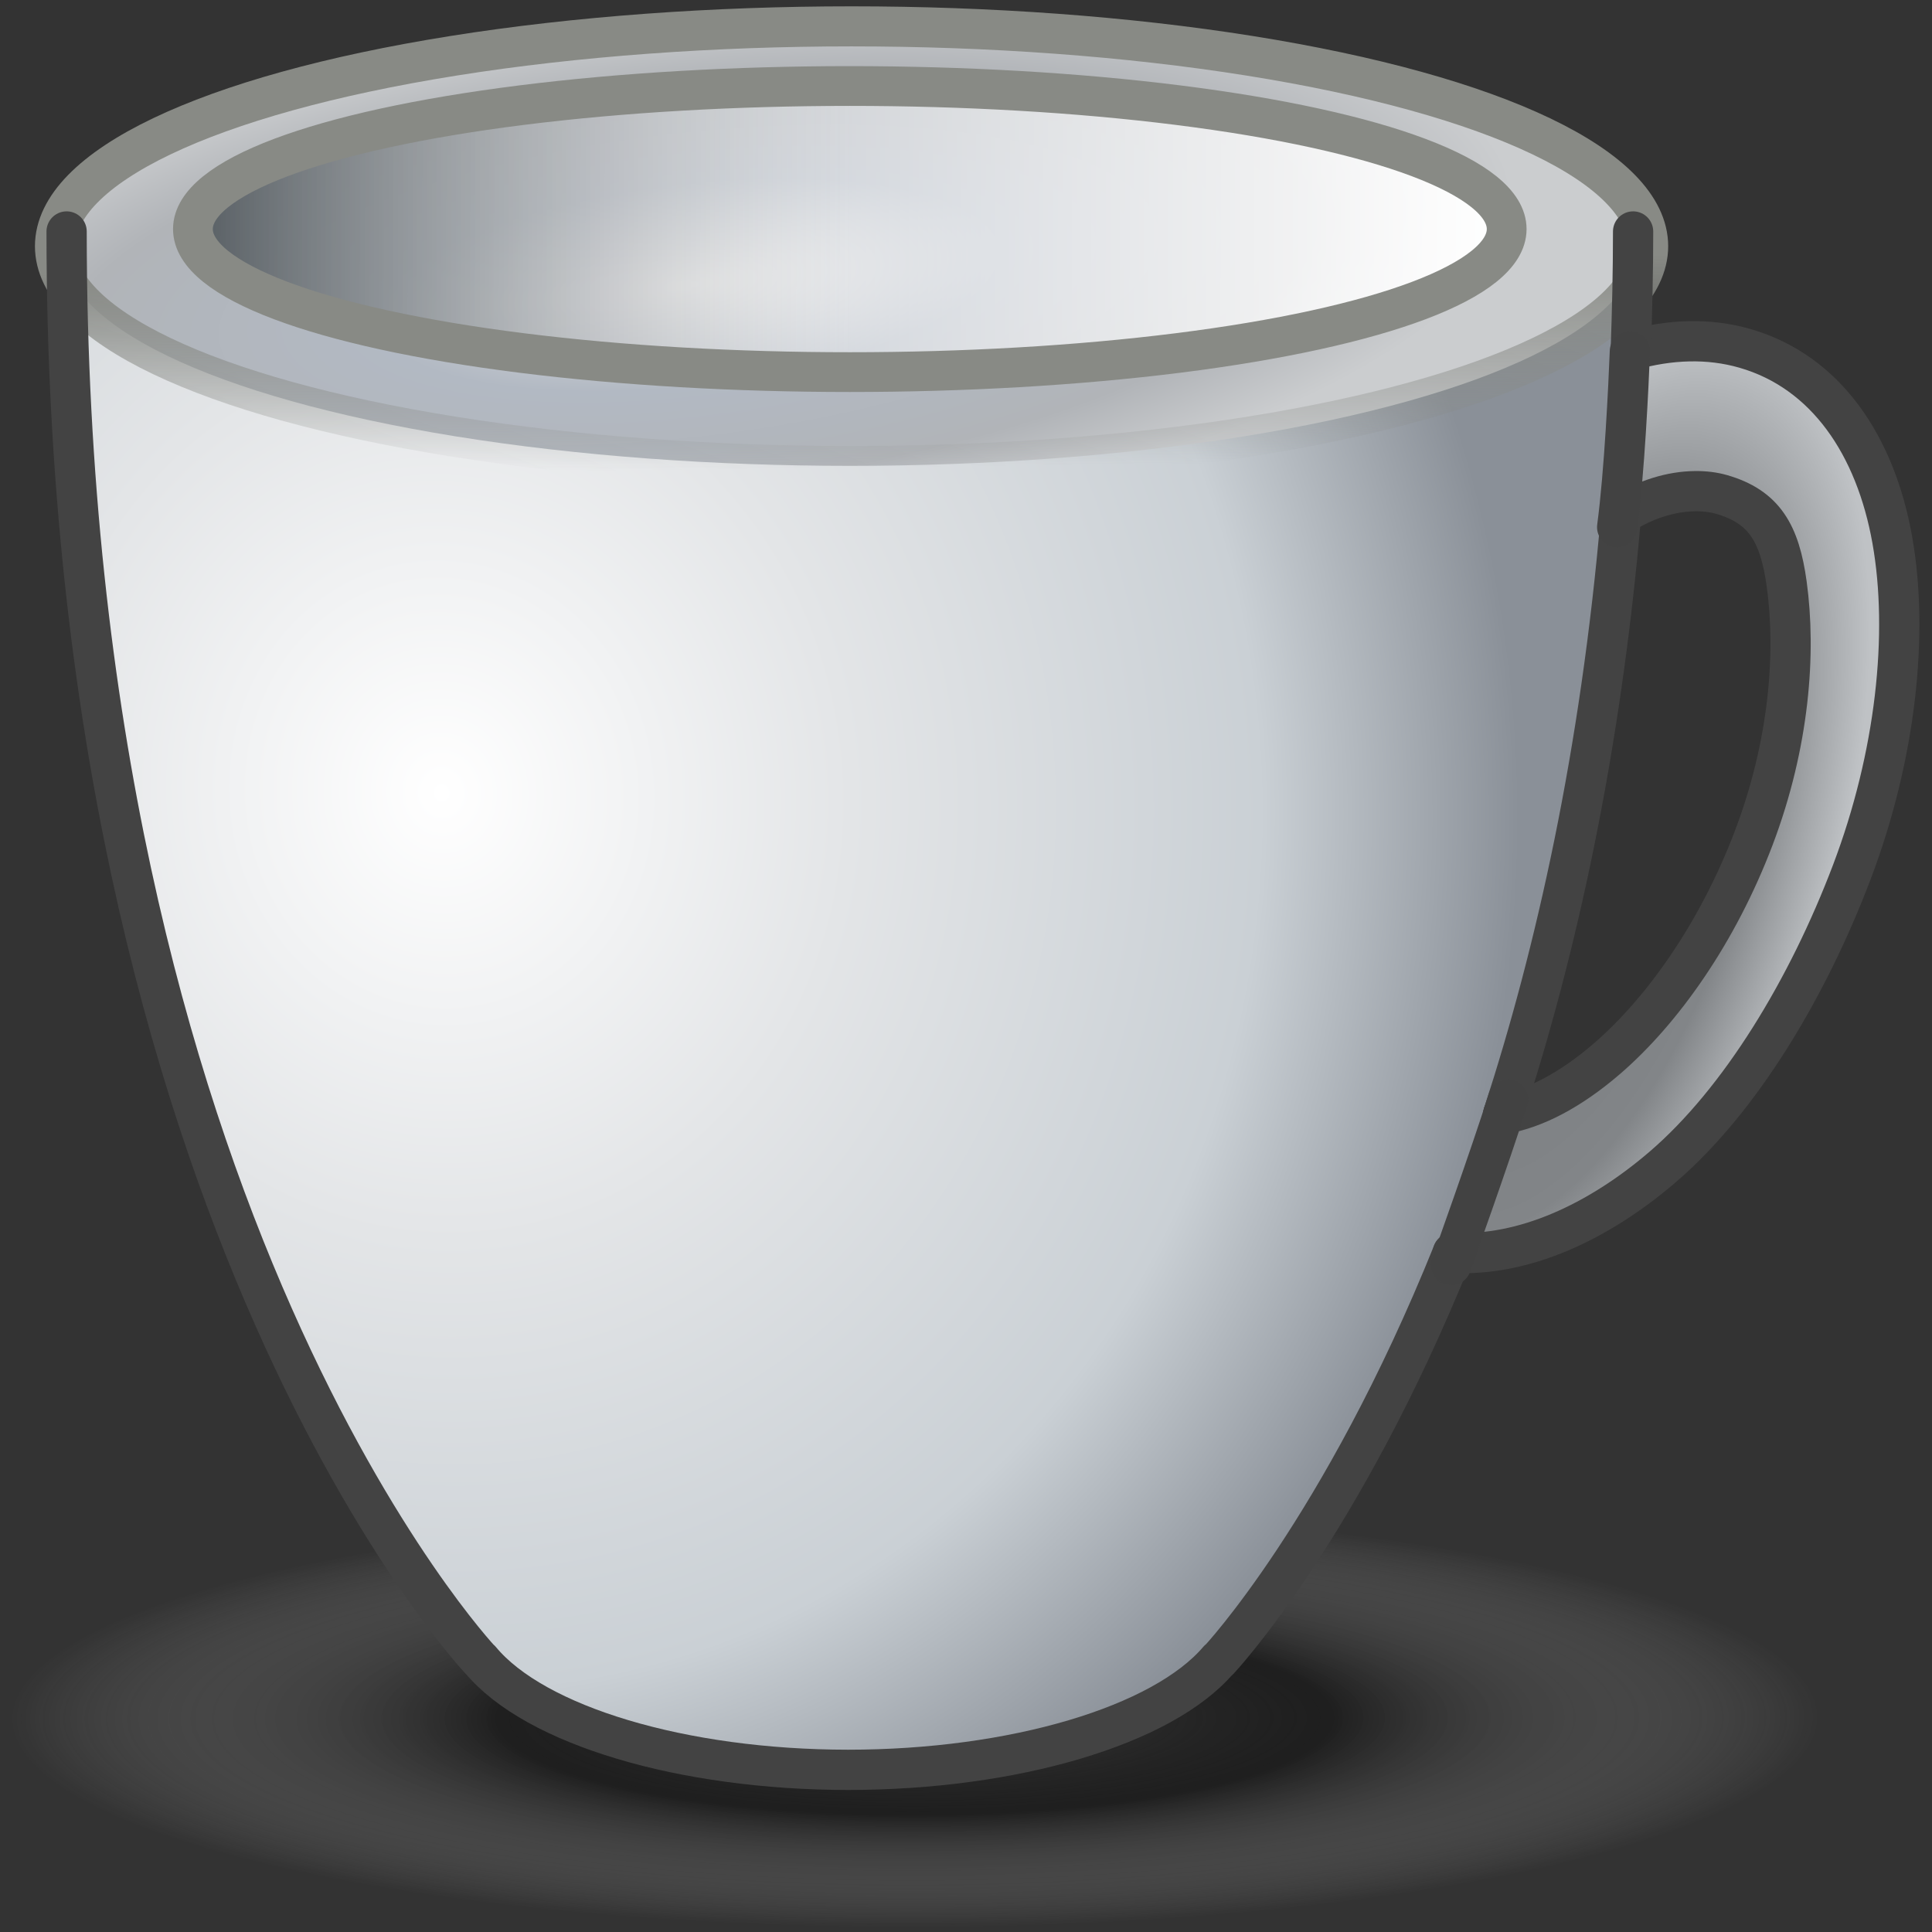 <?xml version="1.0" encoding="UTF-8" standalone="no"?>
<svg
   width="100%"
   height="100%"
   viewBox="0 0 48 48"
   version="1.1"
   xml:space="preserve"
   style="fill-rule:evenodd;clip-rule:evenodd;stroke-linecap:round;stroke-linejoin:round;"
   id="svg297452"
   sodipodi:docname="component.svg"
   inkscape:version="1.1 (c68e22c387, 2021-05-23)"
   inkscape:export-filename="E:\dev\src\houdini\support\icons\LOP\componentgeometry.png"
   inkscape:export-xdpi="512"
   inkscape:export-ydpi="512"
   xmlns:inkscape="http://www.inkscape.org/namespaces/inkscape"
   xmlns:sodipodi="http://sodipodi.sourceforge.net/DTD/sodipodi-0.dtd"
   xmlns:xlink="http://www.w3.org/1999/xlink"
   xmlns="http://www.w3.org/2000/svg"
   xmlns:svg="http://www.w3.org/2000/svg"
   xmlns:serif="http://www.serif.com/"><rect x="0" y="0" width="48" height="48" fill="#333333" stroke="none"/><sodipodi:namedview
   id="namedview297454"
   pagecolor="#ffffff"
   bordercolor="#999999"
   borderopacity="1"
   inkscape:pageshadow="0"
   inkscape:pageopacity="0"
   inkscape:pagecheckerboard="0"
   showgrid="false"
   inkscape:snap-global="false"
   inkscape:zoom="13.243521"
   inkscape:cx="15.366004"
   inkscape:cy="15.668039"
   inkscape:window-width="2880"
   inkscape:window-height="1557"
   inkscape:window-x="-8"
   inkscape:window-y="-8"
   inkscape:window-maximized="1"
   inkscape:current-layer="svg297452" />
    
    
    
    <defs
   id="defs297450"><linearGradient
   inkscape:collect="always"
   id="linearGradient6927"><stop
     style="stop-color:#888a85;stop-opacity:1"
     offset="0"
     id="stop6923" /><stop
     style="stop-color:#888a85;stop-opacity:0;"
     offset="1"
     id="stop6925" /></linearGradient>
        <radialGradient
   id="_Radial1"
   cx="0"
   cy="0"
   r="1"
   gradientUnits="userSpaceOnUse"
   gradientTransform="matrix(22.36,0,0,4.275,23.976,44.032)"><stop
     offset="0"
     style="stop-color:rgb(67,67,67);stop-opacity:0.8"
     id="stop297411" /><stop
     offset="0.46"
     style="stop-color:rgb(6,6,6);stop-opacity:0.3"
     id="stop297413" /><stop
     offset="1"
     style="stop-color:white;stop-opacity:0"
     id="stop297415" /></radialGradient>
        <radialGradient
   id="_Radial2"
   cx="0"
   cy="0"
   r="1"
   gradientUnits="userSpaceOnUse"
   gradientTransform="matrix(6.178,1.147,-4.109,12.941,38.969,22.957)"><stop
     offset="0"
     style="stop-color:rgb(121,124,127);stop-opacity:1"
     id="stop297418" /><stop
     offset="0.65"
     style="stop-color:rgb(130,133,136);stop-opacity:1"
     id="stop297420" /><stop
     offset="1"
     style="stop-color:rgb(191,194,197);stop-opacity:1"
     id="stop297422" /></radialGradient>
        <radialGradient
   id="_Radial3"
   cx="0"
   cy="0"
   r="1"
   gradientUnits="userSpaceOnUse"
   gradientTransform="matrix(23.904,1.111,-0.863,29.61,18.107,15.239)"><stop
     offset="0"
     style="stop-color:rgb(219,219,219);stop-opacity:1"
     id="stop297425" /><stop
     offset="0.38"
     style="stop-color:rgb(202,205,209);stop-opacity:1"
     id="stop297427" /><stop
     offset="0.76"
     style="stop-color:rgb(185,189,193);stop-opacity:1"
     id="stop297429" /><stop
     offset="1"
     style="stop-color:rgb(138,144,152);stop-opacity:1"
     id="stop297431" /></radialGradient>
        <radialGradient
   id="_Radial4"
   cx="0"
   cy="0"
   r="1"
   gradientUnits="userSpaceOnUse"
   gradientTransform="matrix(-0.447,-6.414,19.784,-2.196,17.849,8.459)"><stop
     offset="0"
     style="stop-color:rgb(229,229,229);stop-opacity:1"
     id="stop297434" /><stop
     offset="0.38"
     style="stop-color:rgb(178,185,195);stop-opacity:1"
     id="stop297436" /><stop
     offset="0.76"
     style="stop-color:rgb(177,180,184);stop-opacity:1"
     id="stop297438" /><stop
     offset="1"
     style="stop-color:rgb(203,205,207);stop-opacity:1"
     id="stop297440" /></radialGradient>
        <radialGradient
   id="_Radial5"
   cx="0"
   cy="0"
   r="1"
   gradientUnits="userSpaceOnUse"
   gradientTransform="matrix(-26.523,2.242,-0.44,-7.905,34.296,4.498)"><stop
     offset="0"
     style="stop-color:white;stop-opacity:1"
     id="stop297443" /><stop
     offset="0.5"
     style="stop-color:white;stop-opacity:0.46"
     id="stop297445" /><stop
     offset="1"
     style="stop-color:rgb(85,92,97);stop-opacity:1"
     id="stop297447" /></radialGradient>
    
        
        
        
        
    
        
        
        
    
        
        
        
        
        
        
        
        
        
        
        
        
        
        
        
        
        
        
        
        
        
        
        
        
        
        
        
        
    <radialGradient
   id="_Radial5-8"
   cx="0"
   cy="0"
   r="1"
   gradientUnits="userSpaceOnUse"
   gradientTransform="matrix(-26.523,2.242,-0.44,-7.905,34.402,4.11)"><stop
     offset="0"
     style="stop-color:white;stop-opacity:1"
     id="stop297443-7" /><stop
     offset="0.5"
     style="stop-color:white;stop-opacity:0.46"
     id="stop297445-3" /><stop
     offset="1"
     style="stop-color:rgb(85,92,97);stop-opacity:1"
     id="stop297447-8" /></radialGradient><radialGradient
   id="_Radial4-0"
   cx="0"
   cy="0"
   r="1"
   gradientUnits="userSpaceOnUse"
   gradientTransform="matrix(-0.459,-6.591,20.33,-2.257,17.143,7.074)"><stop
     offset="0"
     style="stop-color:rgb(229,229,229);stop-opacity:1"
     id="stop297434-8" /><stop
     offset="0.38"
     style="stop-color:rgb(178,185,195);stop-opacity:1"
     id="stop297436-8" /><stop
     offset="0.76"
     style="stop-color:rgb(177,180,184);stop-opacity:1"
     id="stop297438-2" /><stop
     offset="1"
     style="stop-color:rgb(203,205,207);stop-opacity:1"
     id="stop297440-7" /></radialGradient><radialGradient
   id="_Radial3-7"
   cx="-0.259"
   cy="0.199"
   r="1"
   gradientUnits="userSpaceOnUse"
   gradientTransform="matrix(26.994,0.374,0.128,29.229,17.835,14.081)"
   fx="-0.259"
   fy="0.199"><stop
     offset="0"
     style="stop-color:#ffffff;stop-opacity:1"
     id="stop297425-8" /><stop
     offset="0.38"
     style="stop-color:#e3e5e7;stop-opacity:1"
     id="stop297427-8" /><stop
     offset="0.76"
     style="stop-color:#cad0d5;stop-opacity:1"
     id="stop297429-1" /><stop
     offset="1"
     style="stop-color:rgb(138,144,152);stop-opacity:1"
     id="stop297431-1" /></radialGradient><radialGradient
   id="_Radial2-8"
   cx="0"
   cy="0"
   r="1"
   gradientUnits="userSpaceOnUse"
   gradientTransform="matrix(6.349,1.179,-4.223,13.299,38.846,21.973)"><stop
     offset="0"
     style="stop-color:rgb(121,124,127);stop-opacity:1"
     id="stop297418-3" /><stop
     offset="0.65"
     style="stop-color:rgb(130,133,136);stop-opacity:1"
     id="stop297420-5" /><stop
     offset="1"
     style="stop-color:rgb(191,194,197);stop-opacity:1"
     id="stop297422-7" /></radialGradient><radialGradient
   id="_Radial1-6"
   cx="0"
   cy="0"
   r="1"
   gradientUnits="userSpaceOnUse"
   gradientTransform="matrix(22.36,0,0,4.275,23.976,44.032)"><stop
     offset="0"
     style="stop-color:rgb(67,67,67);stop-opacity:0.8"
     id="stop297411-6" /><stop
     offset="0.46"
     style="stop-color:#060606;stop-opacity:0.452"
     id="stop297413-2" /><stop
     offset="1"
     style="stop-color:white;stop-opacity:0"
     id="stop297415-2" /></radialGradient><linearGradient
   inkscape:collect="always"
   xlink:href="#linearGradient6927"
   id="linearGradient6929"
   x1="23.136"
   y1="7.952"
   x2="23.195"
   y2="12.864"
   gradientUnits="userSpaceOnUse" /><linearGradient
   inkscape:collect="always"
   xlink:href="#_Radial5-8"
   id="linearGradient9007"
   x1="37.792"
   y1="6.456"
   x2="5.852"
   y2="6.38"
   gradientUnits="userSpaceOnUse"
   gradientTransform="matrix(1.028,0,0,0.97,-1.308,-0.633)" /><linearGradient
   inkscape:collect="always"
   xlink:href="#linearGradient6927"
   id="linearGradient10764"
   gradientUnits="userSpaceOnUse"
   x1="23.136"
   y1="7.952"
   x2="23.195"
   y2="12.864" /><linearGradient
   id="linearGradient23210"><stop
     style="stop-color:#696969;stop-opacity:1;"
     offset="0"
     id="stop23212" /><stop
     style="stop-color:#000000;stop-opacity:1;"
     offset="1"
     id="stop23214" /></linearGradient><linearGradient
   id="linearGradient14807"><stop
     style="stop-color:#eeeeec;stop-opacity:1;"
     offset="0"
     id="stop14809" /><stop
     style="stop-color:#767669;stop-opacity:1;"
     offset="1"
     id="stop14811" /></linearGradient><linearGradient
   id="linearGradient14795"><stop
     style="stop-color:#171b1c;stop-opacity:1;"
     offset="0"
     id="stop14797" /><stop
     style="stop-color:#2e3436;stop-opacity:1;"
     offset="1"
     id="stop14799" /></linearGradient><linearGradient
   id="linearGradient14785"><stop
     id="stop14787"
     offset="0"
     style="stop-color:#ffffff;stop-opacity:1;" /><stop
     style="stop-color:#bbbbbb;stop-opacity:1;"
     offset="0.366"
     id="stop14789" /><stop
     id="stop14791"
     offset="0.601"
     style="stop-color:#bbbbbb;stop-opacity:1;" /><stop
     id="stop14793"
     offset="1"
     style="stop-color:#ffffff;stop-opacity:1;" /></linearGradient><linearGradient
   id="linearGradient14723"><stop
     style="stop-color:#ffffff;stop-opacity:1;"
     offset="0"
     id="stop14725" /><stop
     id="stop14731"
     offset="0.482"
     style="stop-color:#bbbbbb;stop-opacity:1;" /><stop
     style="stop-color:#bbbbbb;stop-opacity:1;"
     offset="0.601"
     id="stop14735" /><stop
     style="stop-color:#ffffff;stop-opacity:1;"
     offset="1"
     id="stop14733" /></linearGradient><linearGradient
   id="linearGradient14703"><stop
     style="stop-color:#292929;stop-opacity:1;"
     offset="0"
     id="stop14705" /><stop
     style="stop-color:#000000;stop-opacity:1;"
     offset="1"
     id="stop14707" /></linearGradient><inkscape:perspective
   sodipodi:type="inkscape:persp3d"
   inkscape:vp_x="0 : 24 : 1"
   inkscape:vp_y="0 : 1000 : 0"
   inkscape:vp_z="48 : 24 : 1"
   inkscape:persp3d-origin="24 : 16 : 1"
   id="perspective14145" /></defs>
<g
   id="path46837-6-7-5"
   transform="matrix(1.012,0,-0.025,1.218,-0.434,-10.946)"
   style="clip-rule:evenodd;fill-rule:evenodd;stroke-width:0.901;stroke-linecap:round;stroke-linejoin:round"><ellipse
     cx="23.976"
     cy="44.032"
     rx="22.36"
     ry="4.275"
     style="fill:url(#_Radial1-6);stroke-width:0.901"
     id="ellipse297318" /></g><ellipse
   id="path46837-1"
   cx="21.113"
   cy="6.114"
   rx="20.036"
   ry="5.929"
   style="clip-rule:evenodd;fill:#434343;fill-rule:evenodd;stroke-width:1;stroke-linecap:round;stroke-linejoin:round" /><path
   id="path78063"
   style="clip-rule:evenodd;fill:url(#_Radial2-8);fill-rule:nonzero;stroke-width:1;stroke-linecap:round;stroke-linejoin:round"
   d="m 42.195,8.478 c -0.551,-0.014 -1.113,0.077 -1.674,0.235 -0.049,1.413 -0.136,2.771 -0.249,4.086 0.865,-0.567 1.826,-0.709 2.501,-0.514 1.059,0.306 1.444,0.963 1.618,2.226 0.234,1.699 0.073,3.957 -0.821,6.312 -0.895,2.354 -2.268,4.295 -3.659,5.489 -0.905,0.776 -1.773,1.222 -2.561,1.359 -0.404,1.242 -0.827,2.389 -1.256,3.454 1.745,0.095 3.605,-0.75 5.216,-2.132 1.93,-1.657 3.604,-4.443 4.698,-7.326 1.094,-2.884 1.421,-5.921 1.006,-8.255 C 46.598,11.08 45.374,9.239 43.355,8.655 42.976,8.546 42.588,8.489 42.195,8.478 Z" /><path
   id="path46837-6-7"
   d="m 1.654,5.75 c 0,24.57 10.277,35.49 10.277,35.49 h 0.006 c 1.351,1.631 5.022,2.728 9.13,2.73 4.113,0 7.816,-1.097 9.206,-2.73 h 0.01 c 0,0 10.289,-10.919 10.289,-35.49 L 21.113,8.481 Z"
   style="clip-rule:evenodd;fill:url(#_Radial3-7);fill-rule:nonzero;stroke-width:1;stroke-linecap:round;stroke-linejoin:round" /><ellipse
   id="path46837"
   cx="21.113"
   cy="6.114"
   rx="19.569"
   ry="5.46"
   style="clip-rule:evenodd;fill:url(#_Radial4-0);fill-rule:evenodd;stroke-width:1;stroke-linecap:round;stroke-linejoin:round" /><ellipse
   id="path46837-6"
   cx="21.113"
   cy="5.691"
   rx="16.547"
   ry="3.609"
   style="clip-rule:evenodd;fill:url(#linearGradient9007);fill-opacity:1;fill-rule:evenodd;stroke-width:0.988;stroke-linecap:round;stroke-linejoin:round" /><g
   id="path468371"
   serif:id="path46837"
   transform="matrix(1.039,0,0,1.028,-1.403,-1.619)"
   style="clip-rule:evenodd;fill-rule:evenodd;stroke:url(#linearGradient6929);stroke-width:0.968;stroke-linecap:round;stroke-linejoin:round;stroke-miterlimit:4;stroke-dasharray:none"><ellipse
     cx="21.713"
     cy="7.525"
     rx="19.043"
     ry="5.313"
     style="fill:none;stroke:url(#linearGradient10764);stroke-width:0.968;stroke-linecap:butt;stroke-miterlimit:4;stroke-dasharray:none"
     id="ellipse297361" /></g><path
   style="clip-rule:evenodd;fill:none;fill-rule:nonzero;stroke:#434343;stroke-width:1;stroke-linecap:round;stroke-linejoin:round;stroke-miterlimit:4;stroke-dasharray:none"
   d="m 40.273,12.794 c 0.609,-0.399 1.268,-0.585 1.839,-0.591 0.238,-0.003 0.462,0.025 0.661,0.082 1.059,0.306 1.444,0.963 1.617,2.226 0.234,1.699 0.073,3.958 -0.821,6.314 -0.895,2.354 -2.269,4.295 -3.659,5.49 -0.904,0.776 -1.774,1.225 -2.562,1.362"
   id="path8244" /><path
   style="clip-rule:evenodd;fill:none;fill-rule:nonzero;stroke:#434343;stroke-width:1;stroke-linecap:round;stroke-linejoin:round;stroke-miterlimit:4;stroke-dasharray:none"
   d="m 36.095,31.125 c 1.745,0.096 3.603,-0.75 5.213,-2.132 1.93,-1.657 3.606,-4.443 4.7,-7.326 1.094,-2.884 1.42,-5.92 1.005,-8.255 -0.415,-2.334 -1.638,-4.172 -3.657,-4.756 -0.91,-0.263 -1.877,-0.224 -2.84,0.048"
   id="path8242" /><path
   style="clip-rule:evenodd;fill:none;fill-rule:nonzero;stroke:#434343;stroke-width:1;stroke-linecap:round;stroke-linejoin:round;stroke-miterlimit:2.333;stroke-dasharray:none"
   d="m 37.349,27.676 c 1.306,-4.01 2.416,-8.956 2.925,-14.882"
   id="path8246" /><path
   style="clip-rule:evenodd;fill:none;fill-rule:nonzero;stroke:#434343;stroke-width:1;stroke-linecap:round;stroke-linejoin:round;stroke-miterlimit:4;stroke-dasharray:none"
   d="m 40.516,8.705 c 0.034,-0.965 0.058,-1.943 0.058,-2.954 m -38.919,0 c 0,24.57 10.277,35.49 10.277,35.49 h 0.006 c 1.351,1.631 5.022,2.728 9.13,2.73 4.113,0 7.816,-1.097 9.206,-2.73 h 0.01 c 0,0 3.037,-3.231 5.811,-10.115"
   id="path78063-6"
   sodipodi:nodetypes="ccccccccc" /><path
   d="m 37.466,27.319 c -0.434,1.386 -1.413,4.11 -1.413,4.11"
   style="clip-rule:evenodd;fill:none;fill-rule:evenodd;stroke:#424242;stroke-width:1;stroke-linecap:round;stroke-linejoin:round;stroke-miterlimit:2.333;stroke-dasharray:none"
   id="path297343" /><path
   d="M 40.494,8.73 C 40.461,9.571 40.359,11.744 40.178,13.097"
   style="clip-rule:evenodd;fill:none;fill-rule:evenodd;stroke:#424242;stroke-width:1;stroke-linecap:round;stroke-linejoin:round;stroke-miterlimit:2.333;stroke-dasharray:none"
   id="path297345" /><ellipse
   id="ellipse10726"
   cx="21.113"
   cy="5.691"
   rx="16.32"
   ry="3.554"
   style="clip-rule:evenodd;fill:none;fill-opacity:1;fill-rule:evenodd;stroke:#888a85;stroke-width:0.988;stroke-linecap:round;stroke-linejoin:round" /></svg>
